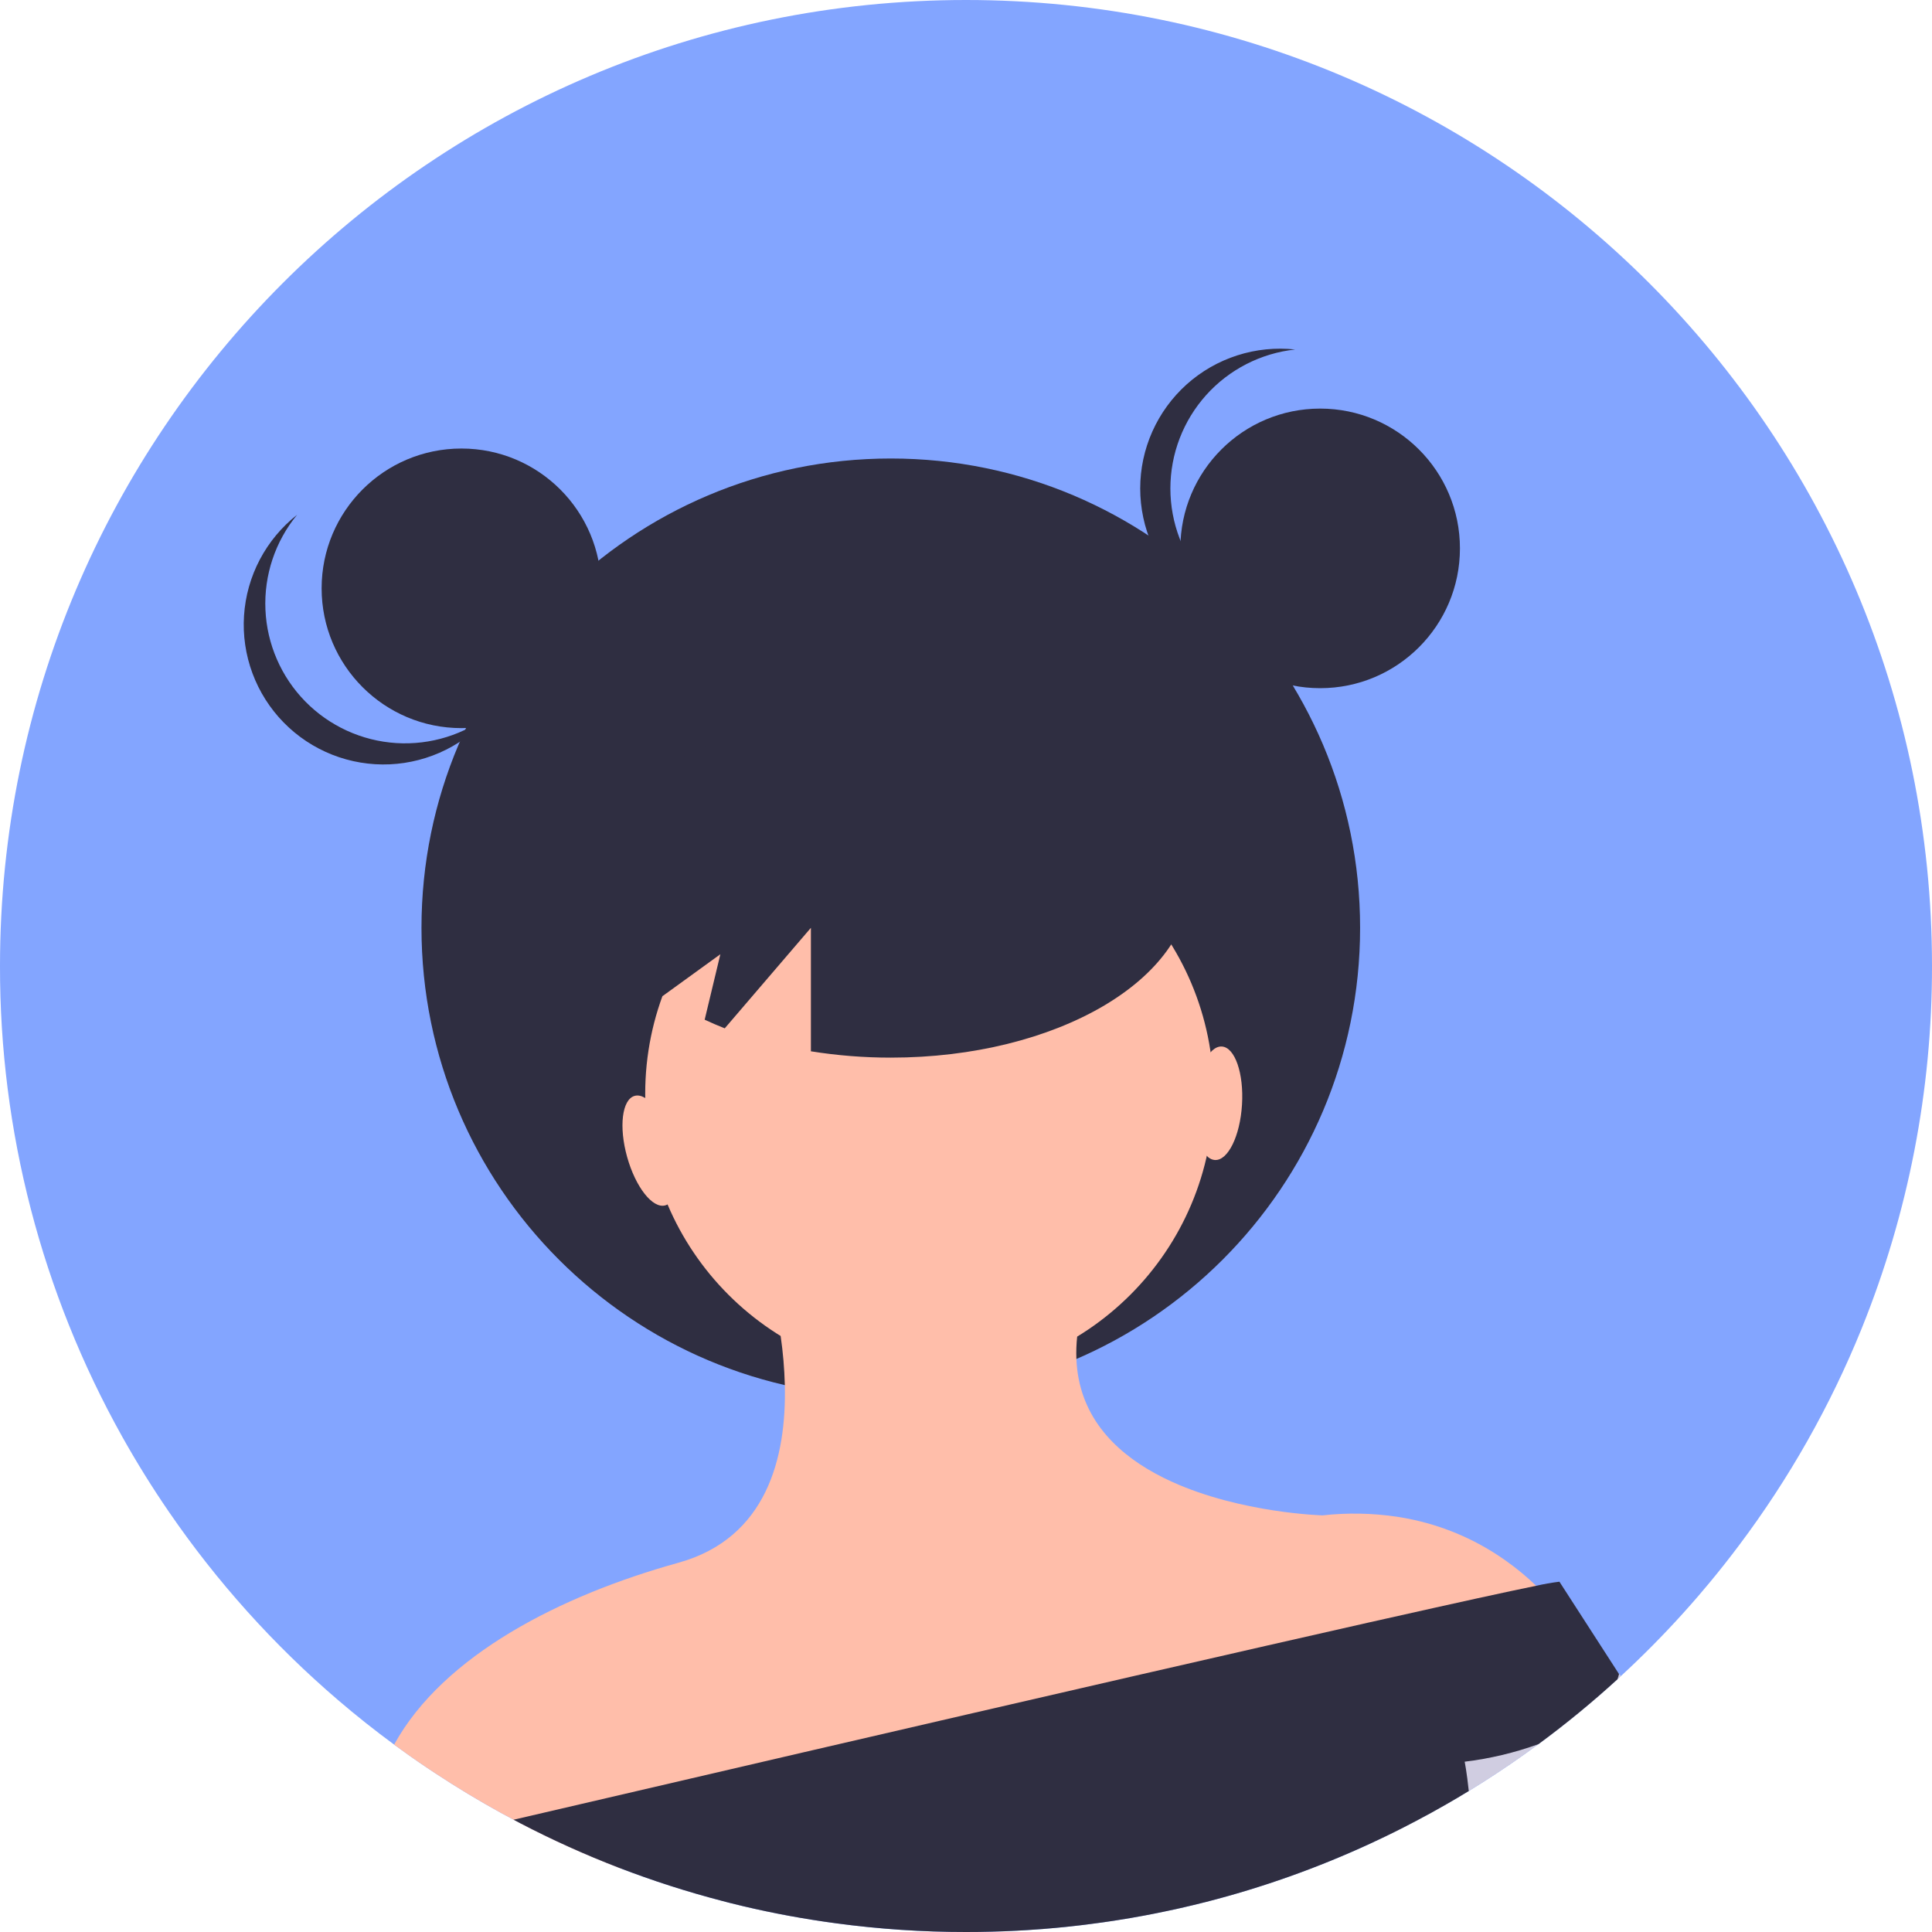 <svg width="140" height="140" viewBox="0 0 140 140" fill="none" xmlns="http://www.w3.org/2000/svg">
<g clip-path="url(#clip0)">
<path d="M140 70C140.011 78.992 138.284 87.902 134.915 96.24C134.907 96.258 134.901 96.275 134.893 96.293V96.296C132.628 101.878 129.649 107.144 126.031 111.961C125.333 112.893 124.613 113.805 123.871 114.699C123.599 115.026 123.324 115.351 123.048 115.672C121.63 117.318 120.137 118.896 118.571 120.404C118.206 120.756 117.838 121.104 117.465 121.448C117.378 121.529 117.291 121.607 117.204 121.688C115.38 123.355 113.468 124.925 111.478 126.389C110.142 127.377 108.771 128.315 107.365 129.204C107.056 129.401 106.745 129.594 106.433 129.784C105.89 130.115 105.343 130.439 104.79 130.755C104.07 131.169 103.34 131.57 102.601 131.958C102.303 132.118 102.003 132.271 101.703 132.424C101.264 132.65 100.822 132.867 100.377 133.081C100.301 133.118 100.224 133.155 100.147 133.191C99.857 133.331 99.563 133.468 99.269 133.605C95.439 135.371 91.456 136.785 87.369 137.828C87.346 137.834 87.326 137.838 87.303 137.844C87.036 137.912 86.766 137.979 86.497 138.043C86.296 138.093 86.093 138.14 85.891 138.186C85.865 138.194 85.84 138.2 85.814 138.204C85.398 138.302 84.981 138.395 84.561 138.48C84.325 138.53 84.089 138.579 83.853 138.627C83.71 138.658 83.565 138.685 83.422 138.712C83.242 138.747 83.064 138.78 82.883 138.815C82.784 138.836 82.684 138.853 82.583 138.869C82.355 138.911 82.127 138.952 81.902 138.991C81.516 139.058 81.127 139.122 80.74 139.18C80.458 139.223 80.179 139.265 79.897 139.304C79.566 139.352 79.234 139.395 78.901 139.437C78.81 139.451 78.719 139.462 78.627 139.472C78.509 139.486 78.391 139.501 78.273 139.515C78.035 139.544 77.797 139.571 77.557 139.596C77.433 139.611 77.31 139.623 77.186 139.635C76.95 139.66 76.714 139.683 76.478 139.704C76.173 139.733 75.869 139.758 75.562 139.783C75.19 139.812 74.819 139.838 74.444 139.861C74.204 139.876 73.963 139.89 73.721 139.903C73.104 139.936 72.487 139.959 71.866 139.975C71.557 139.983 71.246 139.99 70.936 139.994H70.93C70.621 139.998 70.31 140 70 140C66.852 140.001 63.707 139.791 60.587 139.37C58.298 139.064 56.047 138.648 53.831 138.124C53.742 138.103 53.653 138.082 53.566 138.059C53.343 138.008 53.121 137.952 52.899 137.896C52.703 137.846 52.508 137.794 52.311 137.743C47.241 136.423 42.336 134.534 37.69 132.112C37.667 132.099 37.642 132.087 37.62 132.074C37.485 132.004 37.352 131.936 37.22 131.863C36.928 131.71 36.637 131.554 36.348 131.395C34.701 130.49 33.097 129.522 31.535 128.491C31.133 128.228 30.735 127.961 30.342 127.69C30.216 127.603 30.091 127.516 29.967 127.429C29.837 127.338 29.706 127.247 29.578 127.156C29.236 126.913 28.896 126.668 28.559 126.42C27.161 125.393 25.804 124.316 24.489 123.188C19.828 119.196 15.709 114.611 12.237 109.55C11.026 107.785 9.895 105.964 8.845 104.087C3.026 93.669 -0.02 81.932 -0 70C-0 31.34 31.34 0 70 0C108.659 0 140 31.34 140 70Z" fill="#83A5FF"/>
<path d="M91.449 111.149C91.451 111.178 91.456 111.209 91.458 111.238L91.369 111.192C91.371 111.165 91.373 111.136 91.377 111.107C91.398 110.745 91.373 110.316 91.449 111.149Z" fill="#2F2E41"/>
<path d="M64.55 101.241C83.332 101.241 98.558 86.015 98.558 67.233C98.558 48.451 83.332 33.225 64.55 33.225C45.768 33.225 30.542 48.451 30.542 67.233C30.542 86.015 45.768 101.241 64.55 101.241Z" fill="#2F2E41"/>
<path d="M117.465 121.448C117.378 121.529 117.291 121.607 117.204 121.688C115.38 123.355 113.469 124.925 111.478 126.389C110.142 127.377 108.771 128.315 107.365 129.204C107.057 129.401 106.746 129.594 106.433 129.784C105.891 130.115 105.343 130.439 104.791 130.755C104.07 131.169 103.34 131.57 102.602 131.958C102.304 132.118 102.003 132.271 101.703 132.424C101.264 132.65 100.823 132.867 100.378 133.081C100.301 133.118 100.224 133.155 100.148 133.191L99.272 132.464L109.56 119.888L111.629 117.36C111.629 117.36 112.456 117.36 114.351 118.739C115.398 119.519 116.388 120.373 117.312 121.295C117.362 121.346 117.414 121.396 117.465 121.448Z" fill="#D0CDE1"/>
<path d="M67.349 99.855C78.724 99.855 87.944 90.634 87.944 79.26C87.944 67.886 78.724 58.665 67.349 58.665C55.975 58.665 46.754 67.886 46.754 79.26C46.754 90.634 55.975 99.855 67.349 99.855Z" fill="#FFBEAA"/>
<path d="M114.375 118.733L114.351 118.739L109.56 119.888L99.586 122.283L98.226 122.61L83.058 126.249L81.769 126.559L44.97 135.39C42.482 134.438 40.052 133.344 37.69 132.112C37.667 132.099 37.643 132.087 37.62 132.074C37.485 132.004 37.353 131.936 37.22 131.863C36.928 131.71 36.638 131.554 36.348 131.395C34.702 130.49 33.097 129.522 31.535 128.491C31.133 128.228 30.736 127.961 30.342 127.69C30.216 127.603 30.092 127.516 29.968 127.429C29.837 127.338 29.706 127.247 29.578 127.156C29.236 126.913 28.897 126.668 28.559 126.42C32.134 119.924 40.646 115.606 49.157 113.243C55.582 111.457 56.994 105.59 56.872 100.369C56.841 99.178 56.74 97.99 56.569 96.811C56.31 94.935 55.897 93.082 55.335 91.273L75.931 91.961L78.056 96.857C77.998 97.395 77.979 97.936 78 98.476C78.162 102.492 80.641 105.089 83.7 106.765C84.097 106.982 84.505 107.185 84.919 107.373C89.936 109.654 95.84 109.809 95.84 109.809C97.638 109.61 99.454 109.644 101.243 109.91C101.678 109.977 102.101 110.056 102.511 110.149C104.905 110.684 107.166 111.696 109.161 113.125C109.922 113.666 110.643 114.264 111.317 114.912C112.514 116.032 113.544 117.319 114.375 118.733Z" fill="#FFBEAA"/>
<path d="M48.208 87.346C49.121 87.09 49.363 85.107 48.75 82.916C48.137 80.726 46.9 79.157 45.987 79.412C45.074 79.668 44.831 81.651 45.445 83.842C46.058 86.032 47.295 87.601 48.208 87.346Z" fill="#FFBEAA"/>
<path d="M90 80.052C90.14 77.781 89.487 75.894 88.541 75.835C87.595 75.777 86.714 77.57 86.574 79.841C86.435 82.112 87.088 83.999 88.034 84.058C88.98 84.116 89.861 82.323 90 80.052Z" fill="#FFBEAA"/>
<path d="M117.32 121.307C117.293 121.437 117.254 121.565 117.204 121.688C115.38 123.355 113.469 124.925 111.478 126.389C109.751 127.012 107.959 127.438 106.137 127.659C106.137 127.659 106.292 128.438 106.433 129.784C105.891 130.115 105.343 130.439 104.791 130.755C104.07 131.169 103.34 131.57 102.602 131.958C102.304 132.118 102.003 132.271 101.703 132.424C101.264 132.65 100.823 132.867 100.378 133.081C100.301 133.118 100.224 133.155 100.148 133.191C99.858 133.331 99.564 133.468 99.269 133.605C95.439 135.371 91.456 136.785 87.37 137.828C87.347 137.834 87.326 137.838 87.303 137.844C87.036 137.912 86.767 137.979 86.498 138.043C86.297 138.093 86.094 138.14 85.891 138.186C85.866 138.194 85.84 138.2 85.814 138.204C85.398 138.302 84.982 138.395 84.561 138.48C84.325 138.53 84.089 138.579 83.853 138.627C83.71 138.658 83.565 138.685 83.422 138.712C83.242 138.747 83.064 138.78 82.884 138.815C82.784 138.836 82.685 138.853 82.583 138.869C82.356 138.911 82.128 138.952 81.902 138.991C81.517 139.058 81.127 139.122 80.74 139.18C80.459 139.223 80.179 139.265 79.897 139.304C79.566 139.352 79.235 139.395 78.901 139.437C78.81 139.451 78.719 139.462 78.628 139.472C78.51 139.486 78.392 139.501 78.274 139.515C78.035 139.544 77.797 139.571 77.557 139.596C77.433 139.611 77.311 139.623 77.186 139.636C76.95 139.66 76.714 139.683 76.478 139.704C76.174 139.733 75.869 139.758 75.563 139.783C75.19 139.812 74.819 139.838 74.444 139.861C74.204 139.876 73.964 139.89 73.722 139.903C73.104 139.936 72.487 139.959 71.866 139.975C71.557 139.983 71.247 139.99 70.936 139.994H70.93C70.621 139.998 70.311 140 70 140C66.852 140.001 63.707 139.791 60.587 139.37C58.299 139.064 56.047 138.648 53.832 138.124C53.743 138.103 53.654 138.082 53.567 138.059C53.343 138.008 53.121 137.952 52.9 137.896C52.703 137.846 52.508 137.794 52.312 137.743C47.241 136.423 42.336 134.534 37.69 132.112C37.667 132.099 37.643 132.087 37.62 132.074C37.485 132.004 37.353 131.936 37.22 131.863C48.588 129.214 66.552 125.037 82.14 121.458C82.577 121.359 83.011 121.259 83.443 121.16C89.2 119.839 94.593 118.609 99.156 117.579C99.628 117.474 100.09 117.37 100.543 117.269C105.445 116.167 109.252 115.33 111.317 114.912C111.873 114.785 112.436 114.686 113.002 114.616L117.312 121.295L117.32 121.307Z" fill="#2F2E41"/>
<path d="M33.436 52.762C39.031 52.762 43.566 48.227 43.566 42.632C43.566 37.037 39.031 32.502 33.436 32.502C27.842 32.502 23.306 37.037 23.306 42.632C23.306 48.227 27.842 52.762 33.436 52.762Z" fill="#2F2E41"/>
<path d="M95.663 49.868C101.258 49.868 105.793 45.332 105.793 39.738C105.793 34.143 101.258 29.608 95.663 29.608C90.069 29.608 85.533 34.143 85.533 39.738C85.533 45.332 90.069 49.868 95.663 49.868Z" fill="#2F2E41"/>
<path d="M84.81 35.396C84.81 32.898 85.734 30.488 87.403 28.629C89.073 26.77 91.37 25.594 93.854 25.326C92.44 25.172 91.008 25.317 89.653 25.753C88.299 26.188 87.051 26.904 85.991 27.854C84.932 28.805 84.085 29.967 83.504 31.267C82.924 32.566 82.624 33.973 82.624 35.396C82.624 36.819 82.924 38.227 83.504 39.526C84.085 40.825 84.932 41.988 85.991 42.938C87.051 43.888 88.299 44.604 89.653 45.04C91.008 45.476 92.44 45.621 93.854 45.466C91.37 45.199 89.073 44.023 87.403 42.164C85.734 40.305 84.81 37.895 84.81 35.396V35.396Z" fill="#2F2E41"/>
<path d="M22.117 50.826C20.369 49.041 19.342 46.673 19.234 44.177C19.125 41.681 19.943 39.233 21.53 37.303C20.412 38.183 19.491 39.288 18.828 40.548C18.165 41.807 17.775 43.192 17.683 44.612C17.591 46.032 17.8 47.456 18.295 48.79C18.79 50.124 19.561 51.339 20.557 52.355C21.552 53.372 22.752 54.167 24.075 54.689C25.399 55.211 26.818 55.449 28.24 55.386C29.662 55.323 31.054 54.961 32.327 54.324C33.599 53.687 34.723 52.789 35.626 51.689C33.664 53.236 31.2 54.004 28.706 53.845C26.213 53.685 23.866 52.61 22.117 50.826V50.826Z" fill="#2F2E41"/>
<path d="M64.55 51.315C52.561 51.315 42.843 56.984 42.843 63.977C42.843 67.106 44.796 69.966 48.021 72.175L52.2 69.148L51.063 73.891C51.535 74.11 52.016 74.321 52.518 74.517L58.761 67.233V76.181C60.675 76.487 62.611 76.641 64.55 76.64C76.538 76.64 86.257 70.971 86.257 63.977C86.257 56.984 76.538 51.315 64.55 51.315Z" fill="#2F2E41"/>
<path d="M85.533 39.738C85.533 39.738 83.96 46.973 93.791 49.868L85.533 39.738Z" fill="#2F2E41"/>
<path d="M42.843 41.055C42.843 41.055 46.461 49.144 35.607 52.762L42.843 41.055Z" fill="#2F2E41"/>
</g>
<defs>
<clipPath id="clip0">
<rect width="140" height="140" fill="white"/>
</clipPath>
</defs>
</svg>
